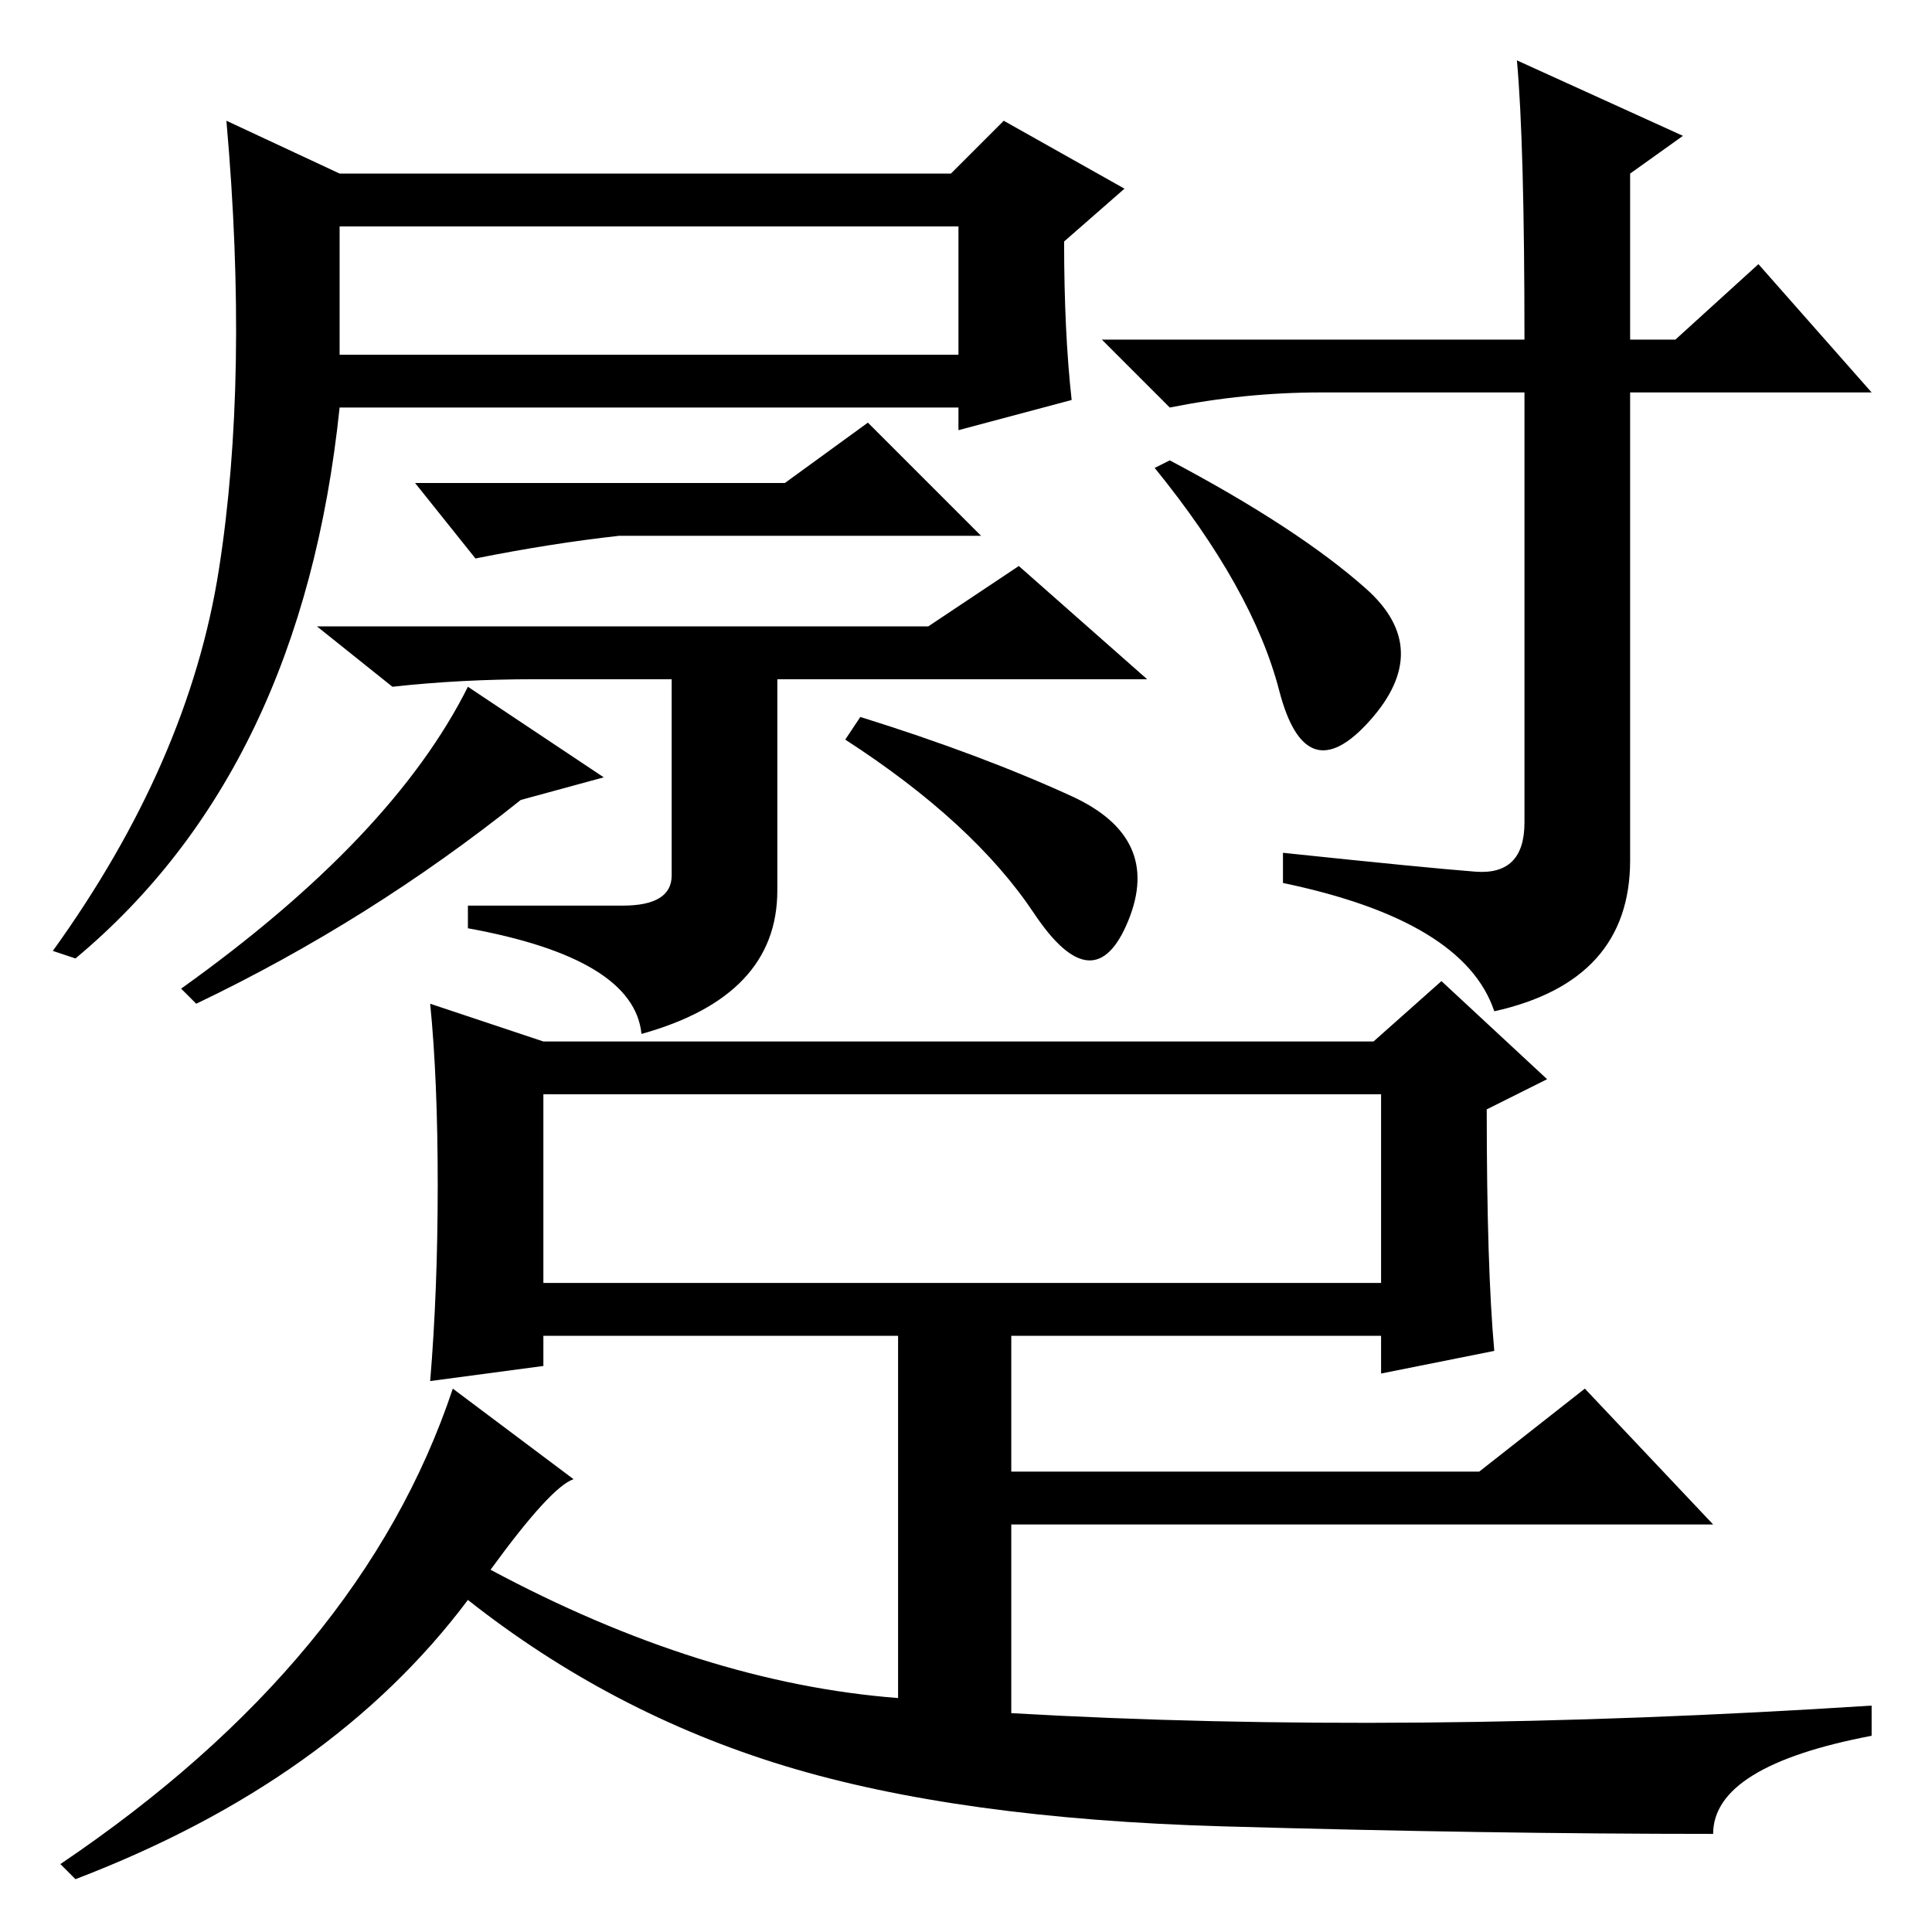 <?xml version="1.0" standalone="no"?>
<!DOCTYPE svg PUBLIC "-//W3C//DTD SVG 1.1//EN" "http://www.w3.org/Graphics/SVG/1.1/DTD/svg11.dtd" >
<svg xmlns="http://www.w3.org/2000/svg" xmlns:xlink="http://www.w3.org/1999/xlink" version="1.1" viewBox="0 -36 256 256">
  <g transform="matrix(1 0 0 -1 0 220)">
   <path fill="currentColor"
d="M181 178q9 -8 0.5 -17.5t-12 4t-16.5 29.5l2 1q17 -9 26 -17zM45 233h81l7 7l16 -9l-8 -7q0 -12 1 -21l-15 -4v3h-82q-5 -48 -35 -73l-3 1q18 25 22 50.5t1 59.5zM45 209h82v17h-82v-17zM104 192l11 8l15 -15h-48q-9 -1 -19 -3l-8 10h49zM195.5 140.5q6.5 -0.5 6.5 6.5
v57h-27q-10 0 -20 -2l-9 9h56q0 26 -1 37l22 -10l-7 -5v-22h6l11 10l15 -17h-32v-62q0 -16 -18 -20q-4 12 -28 17v4q19 -2 25.5 -2.5zM82.5 136q6.5 0 6.5 4v26h-18q-10 0 -19 -1l-10 8h81l12 8l17 -15h-49v-28q0 -14 -18 -19q-1 10 -23 14v3h20.5zM80 153l-11 -3
q-20 -16 -43 -27l-2 2q28 20 38 40zM142 150.5q12 -5.5 7.5 -16.5t-12.5 1t-25 23l2 3q16 -5 28 -10.5zM72 86h111v25h-111v-25zM58 99q0 14 -1 24l15 -5h110l9 8l14 -13l-8 -4q0 -21 1 -32l-15 -3v5h-49v-18h62l14 11l17 -18h-93v-25q52 -3 114 1v-4q-21 -4 -21 -13
q-30 0 -65 1t-58 8t-42 22q-18 -24 -52 -37l-2 2q40 27 52 63l16 -12q-3 -1 -11 -12q28 -15 54 -17v48h-47v-4l-15 -2q1 12 1 26z" />
  </g>

</svg>
